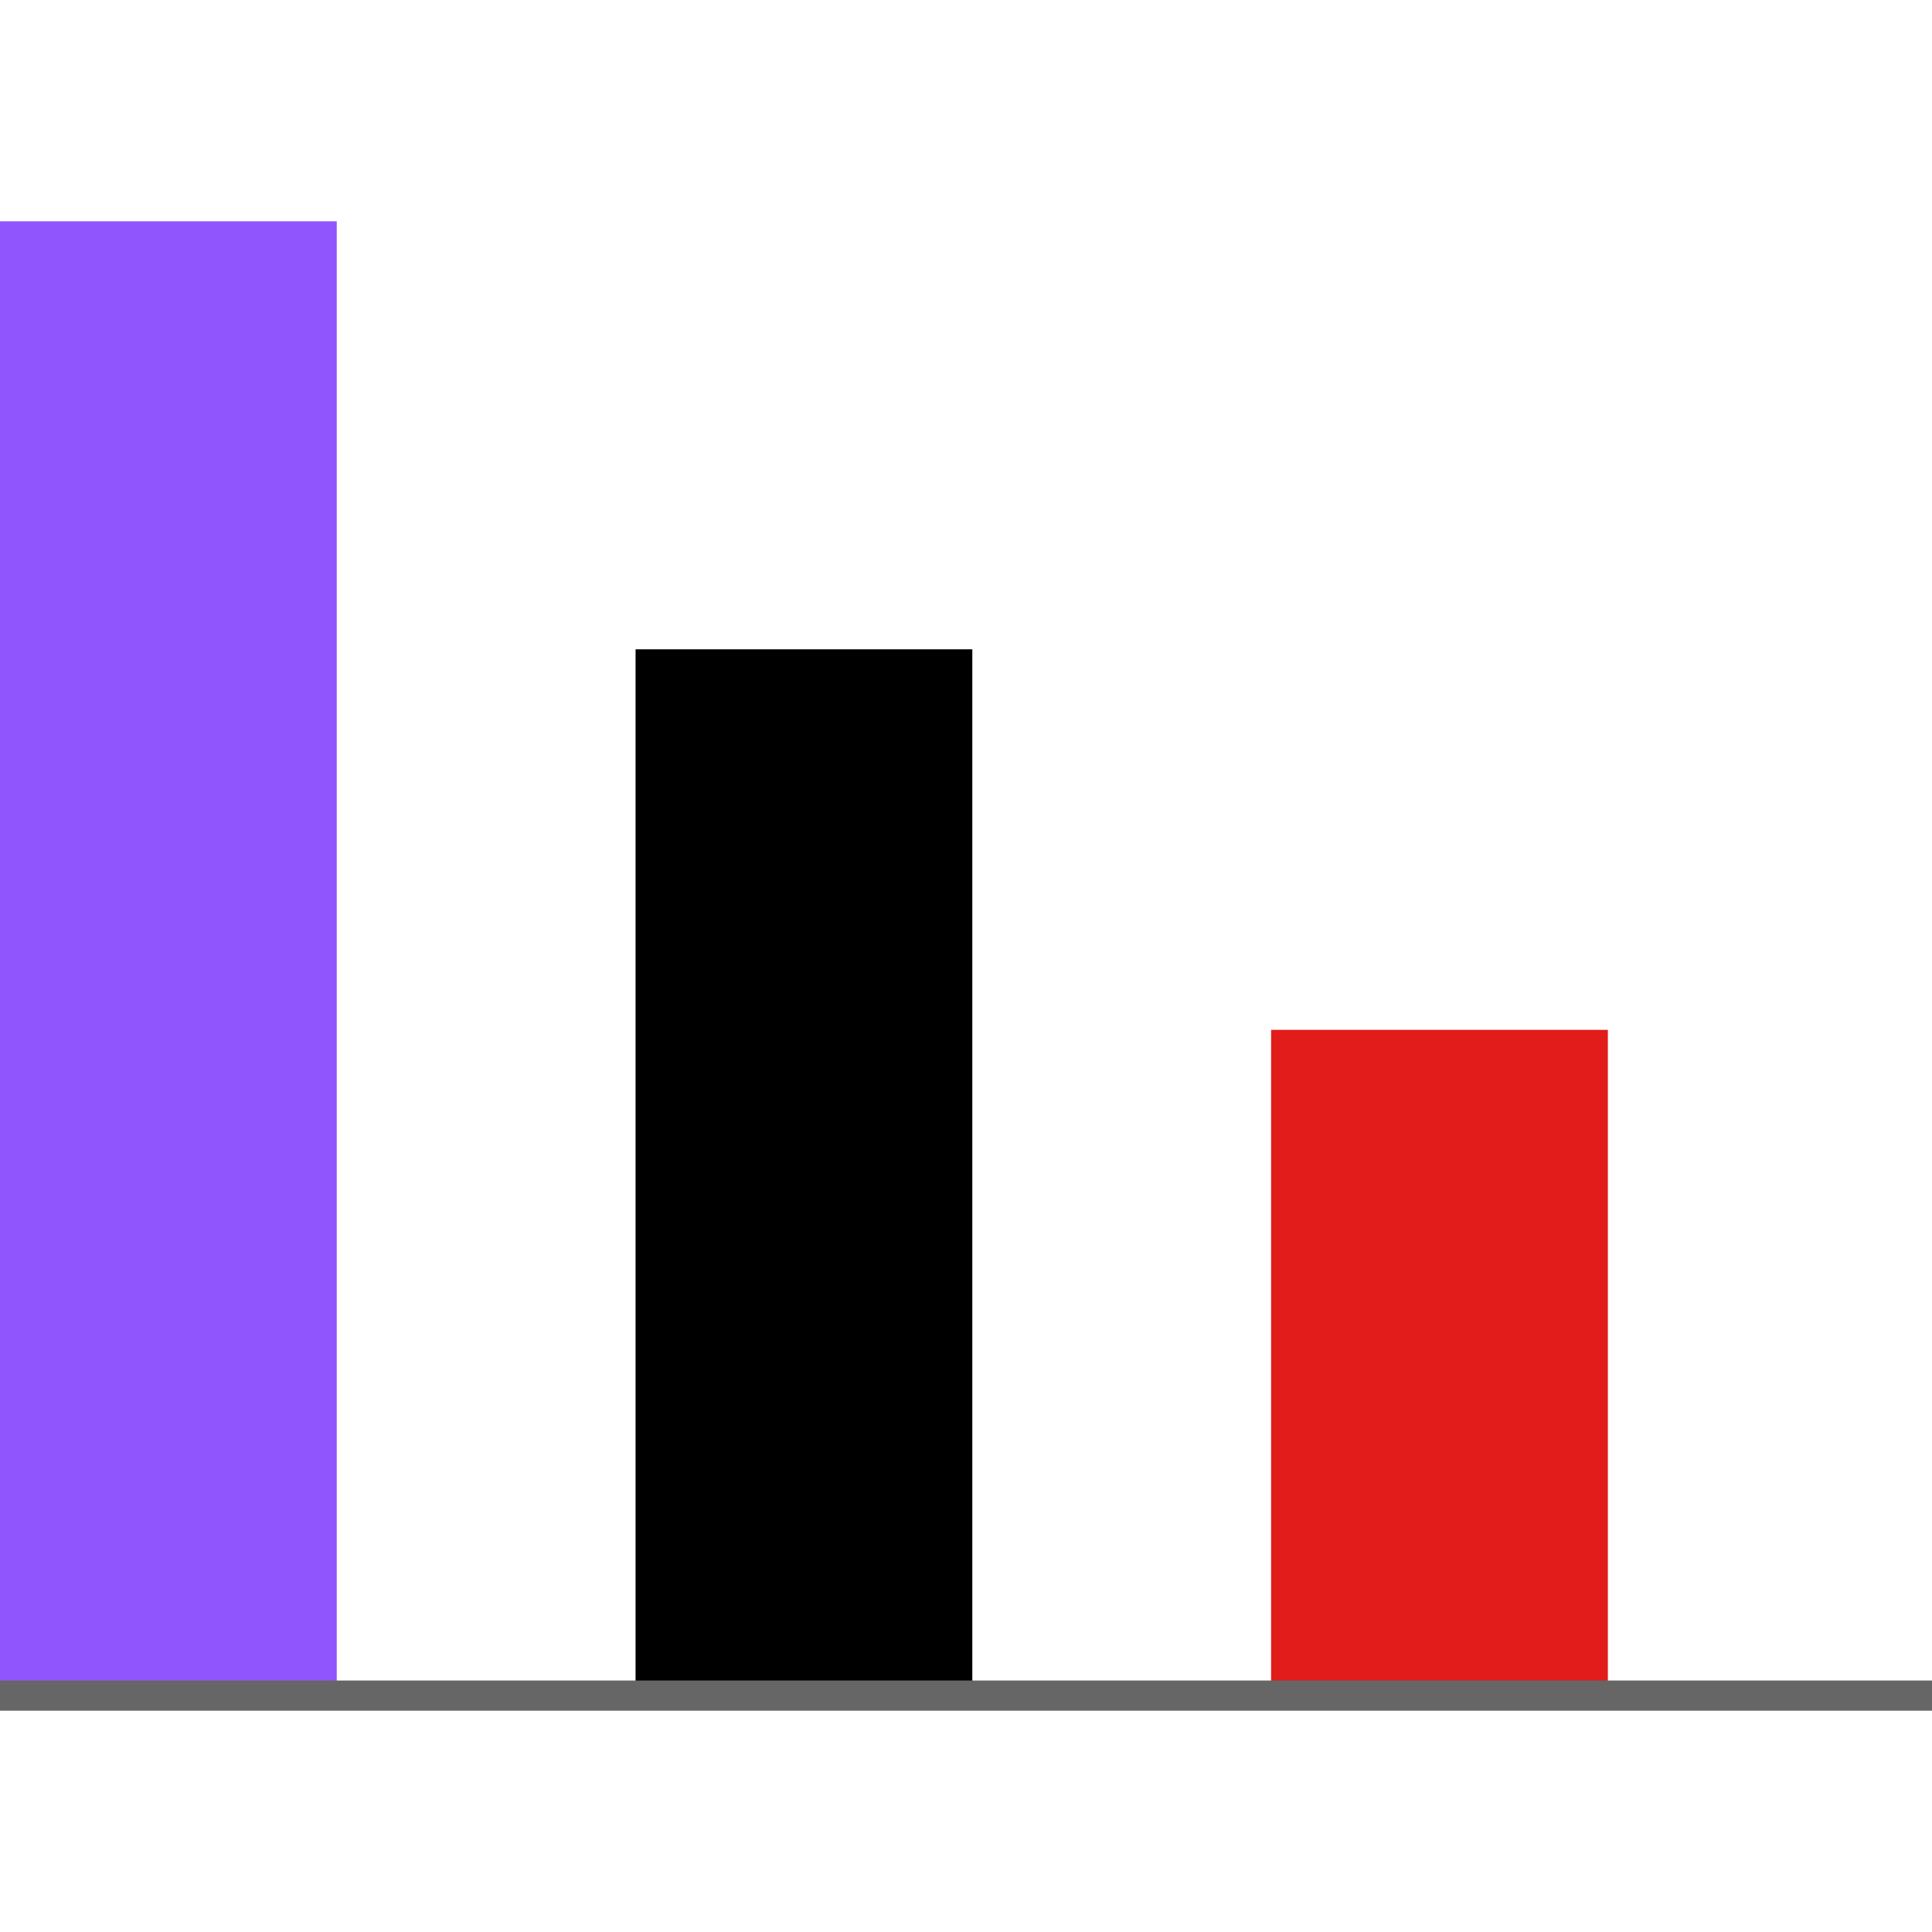 <?xml version="1.0" encoding="iso-8859-1"?>
<svg version="1.1" id="Layer_1" xmlns="http://www.w3.org/2000/svg" xmlns:xlink="http://www.w3.org/1999/xlink" 
	 viewBox="0 0 512.005 512.005" xml:space="preserve">
<rect x="336.858" y="272.923" style="fill:#E21B1B;" width="89.244" height="176.447"/>
<rect x="168.434" y="172.077" width="89.244" height="277.282"/>
<rect y="58.647" style="fill:#9155FD;" width="89.244" height="390.71"/>
<rect y="445.358" style="fill:#666666;" width="512.005" height="8"/>
</svg>
